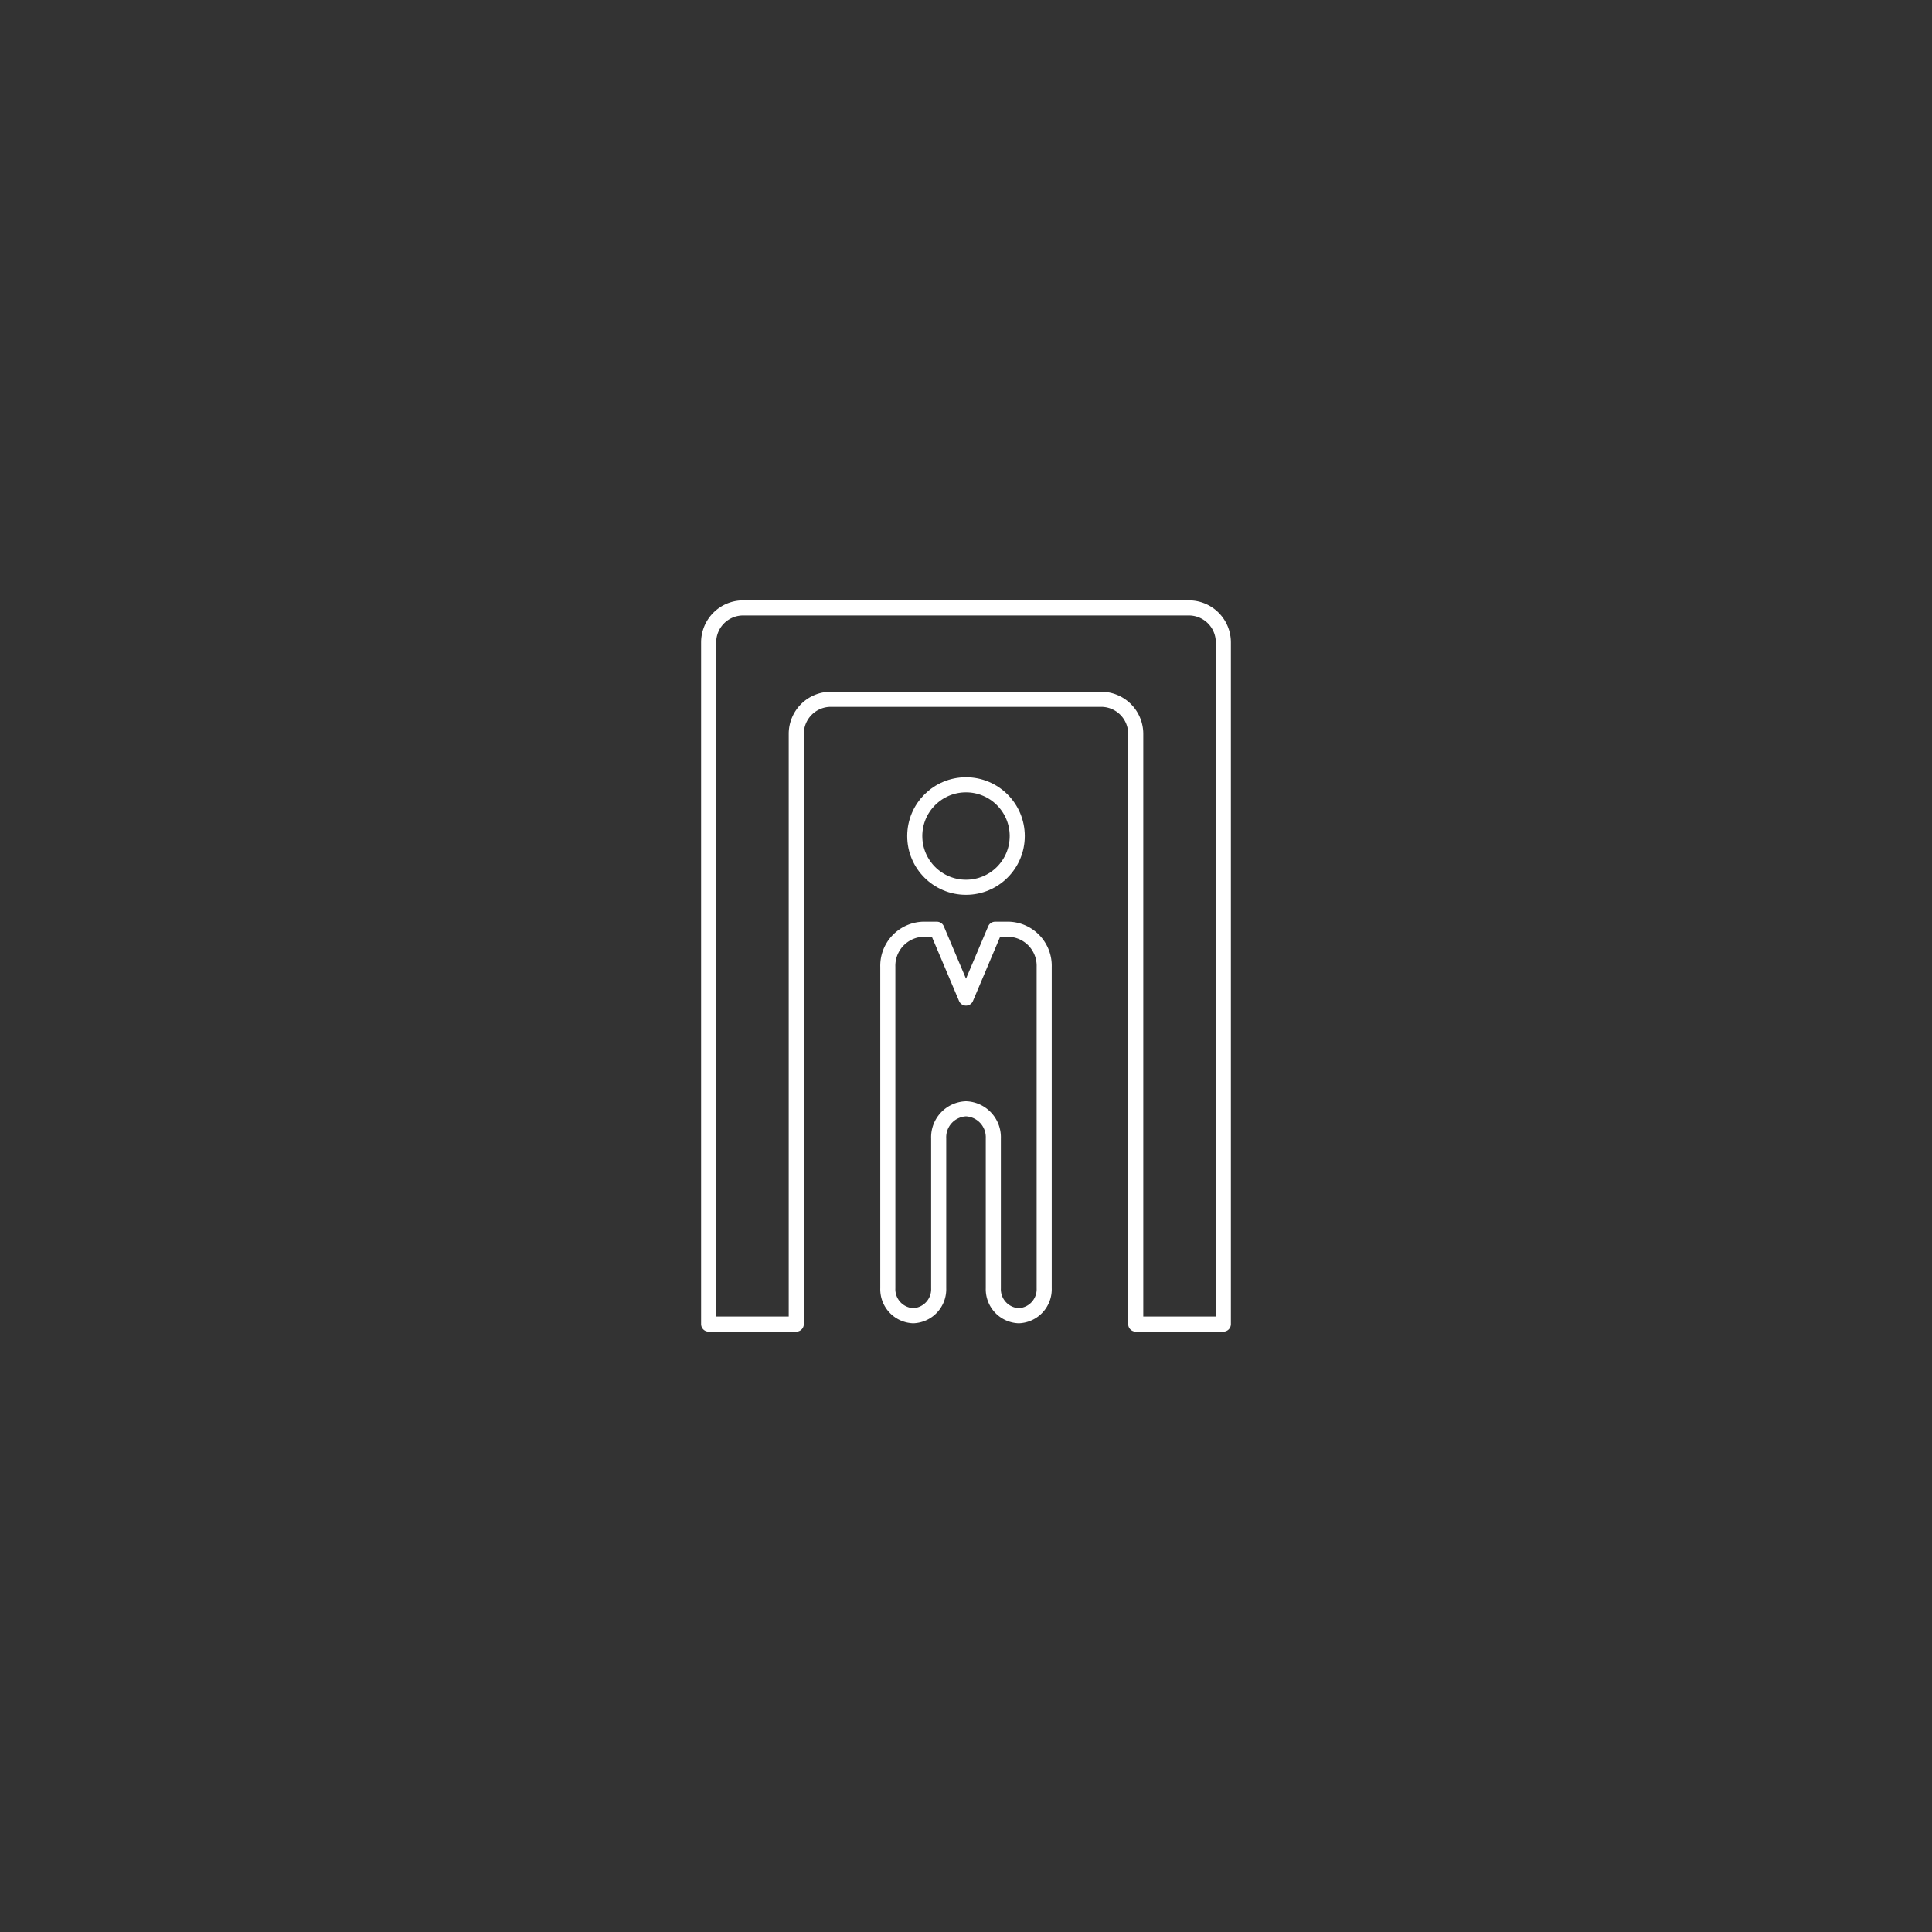 <svg id="Layer_1" data-name="Layer 1" xmlns="http://www.w3.org/2000/svg" viewBox="0 0 256 256"><rect x="0" y="0" width="256" height="256" fill="#333333" stroke="none"/><defs><style>.cls-1{fill:none;stroke:#fff;stroke-linecap:round;stroke-linejoin:round;stroke-width:2px;}</style></defs><path class="cls-1" d="M150.49,175.45V97.23a4.58,4.58,0,0,0-4.57-4.57H110.08a4.58,4.58,0,0,0-4.57,4.57v78.22H93.9V85.12a4.57,4.57,0,0,1,4.57-4.57h59.06a4.57,4.57,0,0,1,4.57,4.57v90.33Z"/><path class="cls-1" d="M138.36,128.13V170.7a3.51,3.51,0,0,1-3.37,3.64h0a3.51,3.51,0,0,1-3.37-3.64V150.83a3.77,3.77,0,0,0-3.62-3.91h0a3.77,3.77,0,0,0-3.62,3.91V170.7a3.51,3.51,0,0,1-3.37,3.64h0a3.51,3.51,0,0,1-3.37-3.64V128.13a4.85,4.85,0,0,1,4.65-5h1.85l3.86,9.12,3.86-9.12h1.85A4.85,4.85,0,0,1,138.36,128.13Z"/><circle class="cls-1" cx="128" cy="110.78" r="6.79"/></svg>